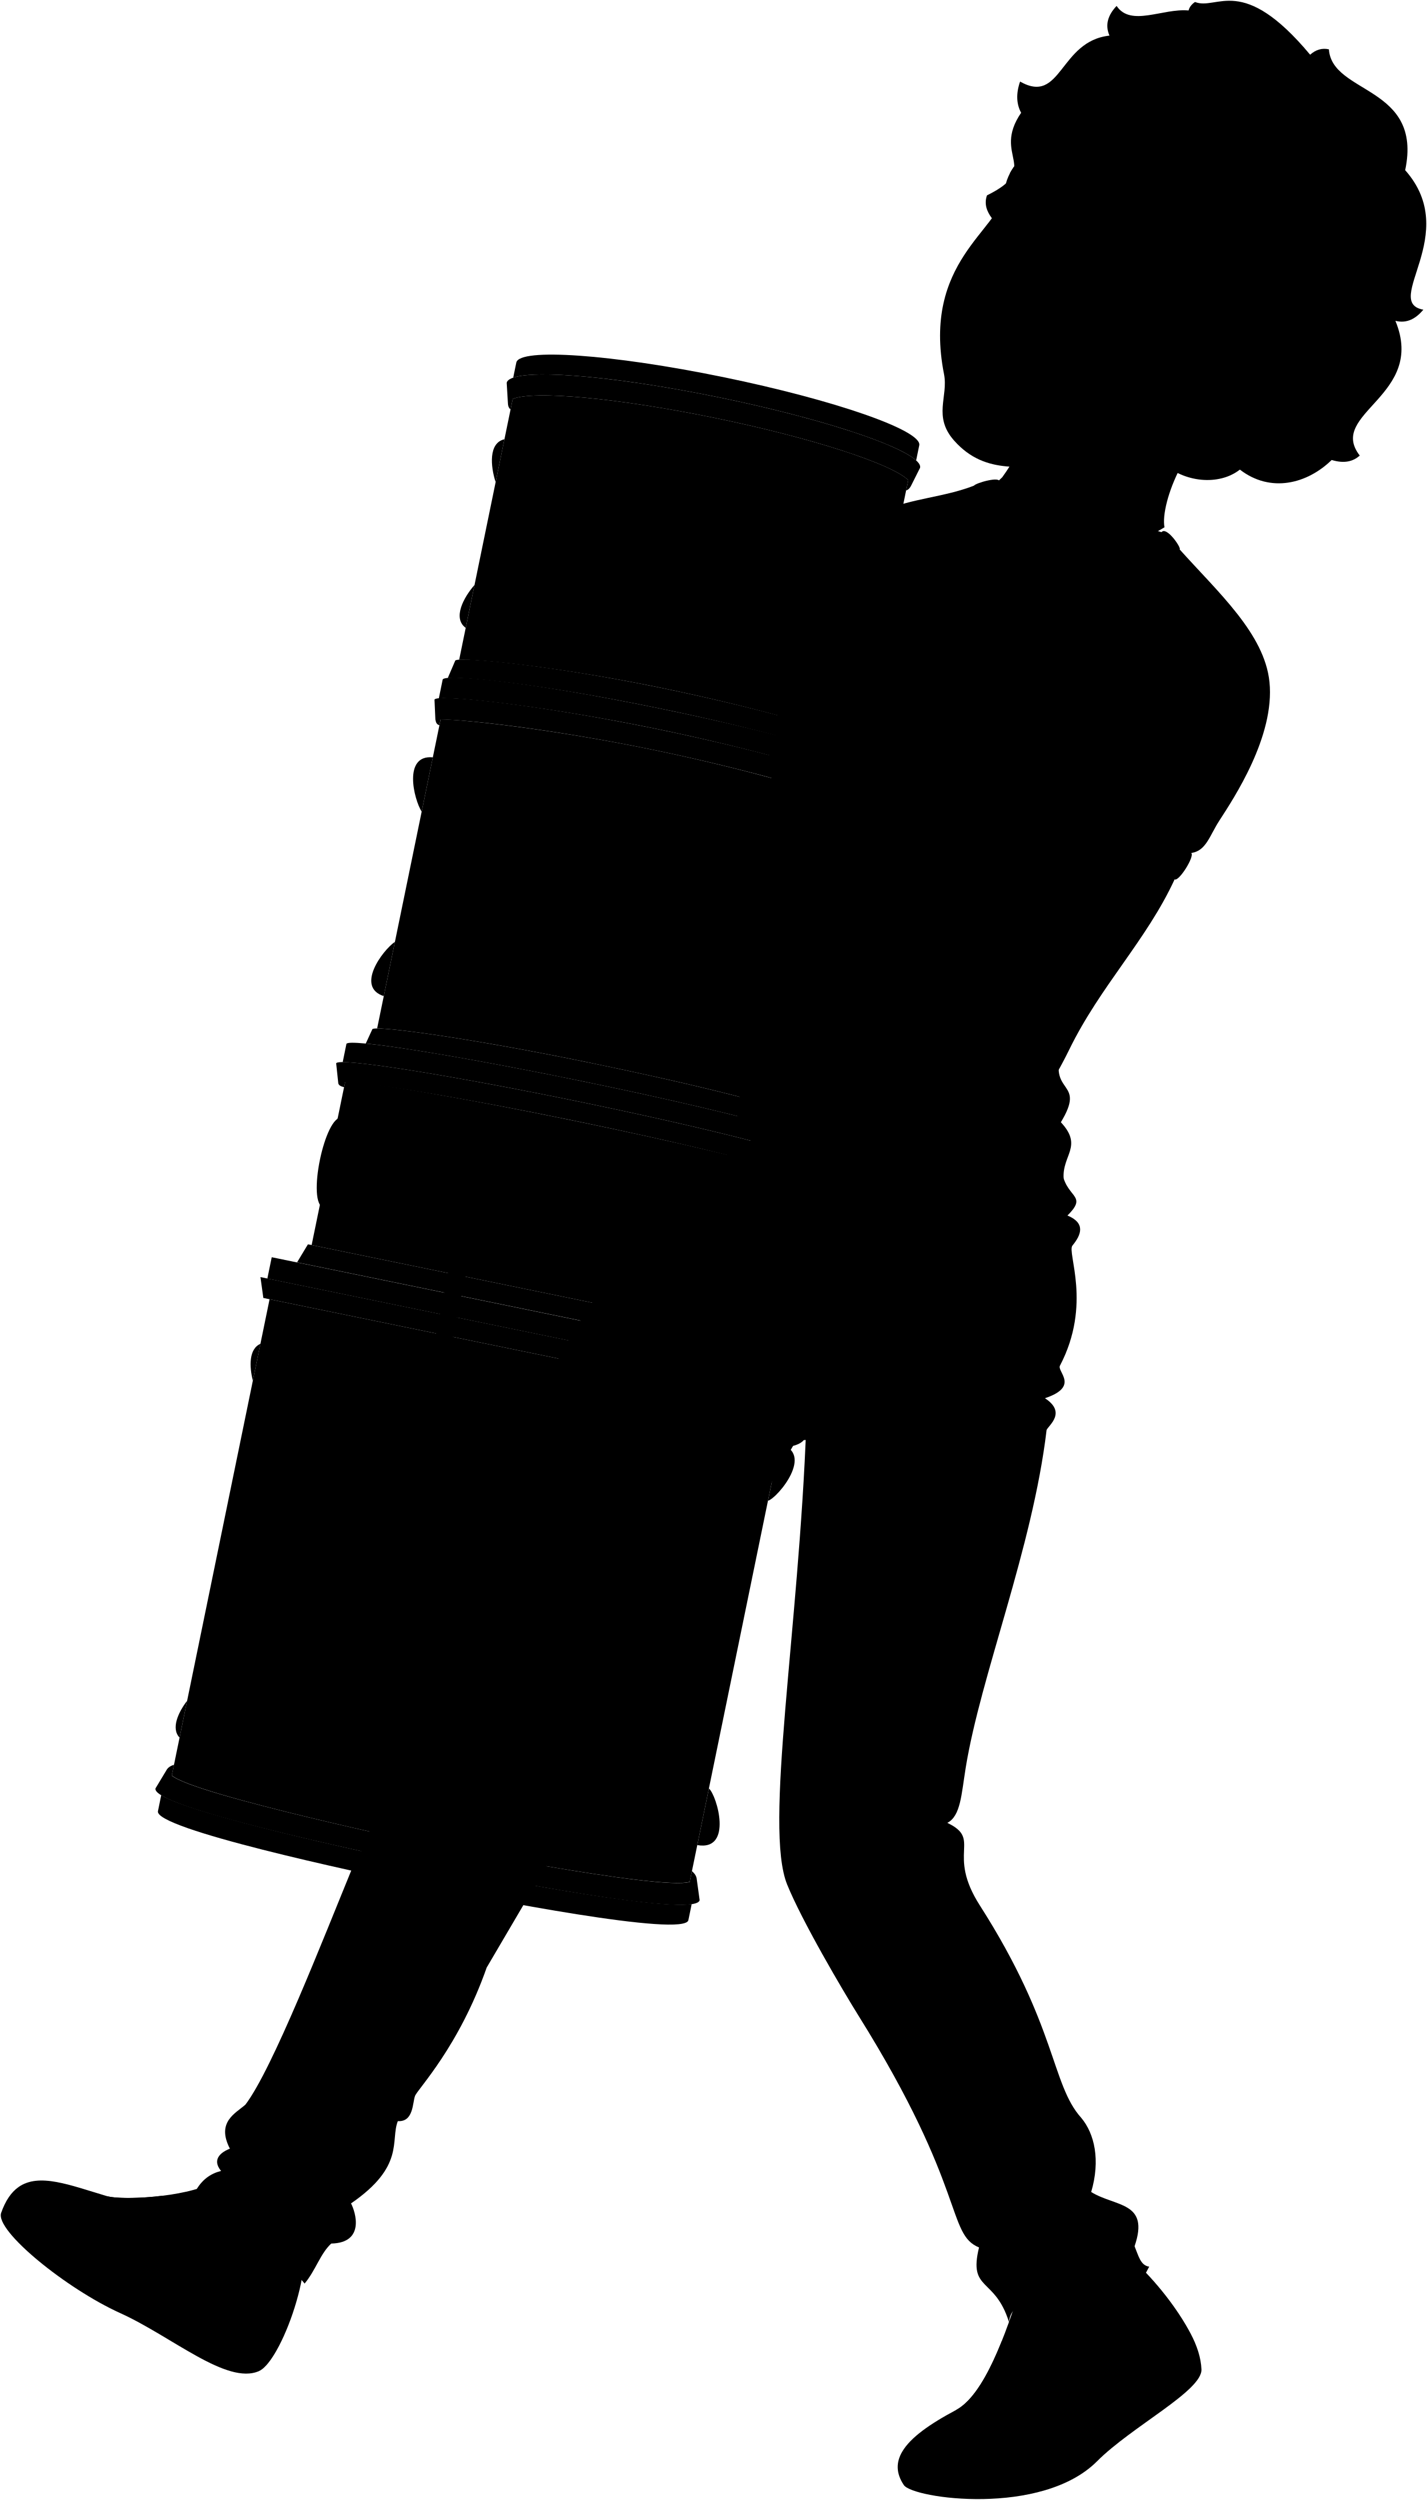<svg viewBox="0 0 1880.95 3294.49">
  <g class="soleWhite">
    <path d="M24.12,2882.47c-9.2,6.61-16.81,17.36-22.6,33.78-8.35,23.66,86.31,100.13,156.7,132,68.42,30.95,140.54,95.08,183.09,76.57,6.14-2.67,13.08-10.59,20-21.82C228.94,2980.86,100.83,2869.08,24.12,2882.47Z"/>
    <path d="M1569.33,3075.24,1189.27,3230.9c-8.26,14-8.37,28.53,2.09,44.1,12,17.88,181.84,41.74,254.71-31.39,45.89-46.05,138.77-92.82,137.59-121.12C1583,3107.05,1577.74,3091.13,1569.33,3075.24Z"/>
  </g>
  <g class="jacobShoe">
    <path d="M280.21,2876.61c-37.11,19.48-120,23.29-139.15,17.62-48.86-14.48-89.8-31.25-116.94-11.76,47.31,5.55,69.56,28,69.89,84,.08,13.53,46.74,46.62,74,58.06,76.15,37.43,122,87.61,193.35,78.41,17.31-28.05,34.53-76.78,39-116C379.27,2934.61,365.15,2895.7,280.21,2876.61Z"/>
    <path d="M1278.85,3260.78c9.76,12.36,106,5.52,138.59-29.93,63.41-69.06,122.44-71.59,151.89-155.61-17.16-32.45-45.23-68.53-75.6-96.66l-147.86,34.3c-20.3,62.85-47.82,143-85.89,163.31-34.21,18.23-59.7,36-70.71,54.71C1215.46,3222.33,1250.5,3226.9,1278.85,3260.78Z"/>
  </g>
  <g class="shoelace">
    <path d="M182.34,2945.72c31.1,5,63.66,5.47,96.94,3.71C263,2925,242.76,2905,214.87,2893.64c-31.79,4-63,3.8-73.81.59C159.94,2909.13,174.15,2926.1,182.34,2945.72Z"/>
    <path d="M1326.35,3182.05c30-24.54,53.86-54.13,73.52-87.19-23.82-7.57-50.64-10.21-79.45-9.55-16.49,41.24-36.35,78.06-60.44,90.88A184.48,184.48,0,0,1,1326.35,3182.05Z"/>
  </g>
  <g class="adidasLogo">
    <g class="clothWhiteMedium">
      <path d="M207.85,2971.69c-2.15,22-7.54,43.84-15.36,65.84,27.52,15.47,51.33,31.66,74.81,44.2,12.29-34.62,19-71.14,18-104.47Z"/>
      <path d="M1504.26,3160c-24.13-26.2-50.34-47.53-79.31-62.32a559.24,559.24,0,0,1-47.3,63.76c20.48,10.71,41.32,27.39,62.33,47.18C1462.83,3188.3,1484.68,3174.55,1504.26,3160Z"/>
    </g>
    <g class="adidasDisplayLine">
      <path d="M233.4,2973.53c-2.32,28.83-7.23,55.34-15,79.24"/>
      <path d="M259.37,2975.4a321.94,321.94,0,0,1-17.21,91.87"/>
      <path d="M1394.66,3140.62a298.6,298.6,0,0,1,65.78,51.15"/>
      <path d="M1411,3118.57c27.61,17.16,51.53,36.21,70.16,58"/>
    </g>
  </g>
  <path class="jacobPants" d="M1399.33,1539.21c3.3,40.68,36.65,34,7.69,62.67,24,10,18.43,25.15,6.6,39.58-7.54,9.2,26,77.34-16.49,158.33-4.12,7.85,26.39,27.49-19.79,42.88,28.58,18.69,5.49,35.18,2.2,41.78-18.6,156.39-86.86,323.25-106.65,445.3-5.69,35.06-6.59,63.41-24.19,72.56,46.17,22-1.81,39,42.88,108.85,101.68,159,94,235.79,133.54,279.77,17.59,20.89,25.56,55.79,13.19,97.85,31.89,19.79,77.5,12.25,57.18,71.47,5.28,12.83,7.94,25.37,19.28,26.89-16.51,33.83-48,60.56-96.75,79.16-15.39-45.08-84.66-45.08-88.09-6.16-18.56-59.81-53.75-40-39.45-98.29-42.88-17.59-16.22-76.82-158.33-304.56-21.79-34.93-75-125.46-94.56-173.62-30.78-75.86,15.4-334.24,25.29-608L641.5,2593c-36.54,104.11-90.79,160-94.38,169-3.46,8.65-1.73,34.73-22.73,33.36-10.14,25.59,9.85,59.28-61.71,108.46,6,11.29,18.71,52-26.07,52.87-14.38,13.28-20.43,35.08-35.1,52.76-19.93-25.46-57.11-47.94-87.78-66.43,32.43-28.94-24.68-61.94-54.36-58.23,8.33-13.5,19.32-20.68,32.05-23.74-12.75-15.43.22-24.94,11.61-29.38-18.3-35.34,7.64-46.59,20.5-58.08,35.9-47.34,101.59-216.23,143.22-317.71C549.23,2341.19,771.21,1138.38,1399.33,1539.21Z"/>
  <path class="jacobShirt" d="M1570.22,1124.11c19.58-2.63,24.12-22.77,37-42.63,19.14-29.57,73.35-111.15,66.1-182.62-6.48-63.78-67.83-118.27-118.42-174.82l-271.11-84c-80.07,31-161.82,3.14-245.3,166.63L970.63,1490.2c172.12,39.45,411.1,81.92,431.39,62.91-2.23-30.82,25.93-42.38-3.68-74.15,33.52-55.24-15.88-36.11.43-91.84Z"/>
  <g class="readingRainbowLogo">
    <g class="rainbow">
      <path class="rainbowBlue" d="M1204.82,984.92c-42.85-21.38-94.15,4-112.88,53.16,7.81,4,11.71,6,19.54,10,14-37.43,52.44-55.65,84.73-40.06s47.49,59.73,33.5,97.15c7.94,3.65,11.92,5.46,19.88,9.06C1269,1064.36,1246.91,1005.94,1204.82,984.92Z"/>
      <path class="rainbowGreen" d="M1213.43,961.86c-53-25.15-118.37,3.35-141,66.12,7.78,4.07,11.68,6.09,19.48,10.1,18.73-49.12,70-74.54,112.88-53.16,42.09,21,64.19,79.44,44.77,129.28,8,3.6,11.94,5.38,19.92,8.93C1292.62,1061.27,1267,987.26,1213.43,961.86Z"/>
      <path class="rainbowYellow" d="M1222,938.79c-64.41-31.1-141,4-169,79,7.76,4.12,11.65,6.16,19.43,10.23,22.6-62.77,88-91.27,141-66.12,53.54,25.4,79.19,99.41,56.08,161.27,8,3.54,12,5.3,20,8.79C1317.49,1057,1286.47,969.91,1222,938.79Z"/>
      <path class="rainbowOrange" d="M1230.65,915.73c-75.1-36.26-164.34,4.12-197,91.66,7.74,4.17,11.62,6.24,19.38,10.36,28-75,104.6-110.06,169-79s95.45,118.16,67.43,193.13c8,3.5,12,5.23,20,8.67C1342.2,1053,1305.77,952,1230.65,915.73Z"/>
      <path class="rainbowRed" d="M1239.26,892.66c-85.56-42-187.48,5-224.94,104.25,7.72,4.22,11.59,6.32,19.33,10.48,32.66-87.54,121.9-127.92,197-91.66s111.55,137.3,78.84,224.86c8,3.44,12,5.15,20.06,8.53C1367.73,1049.06,1324.1,934.32,1239.26,892.66Z"/>
    </g>
    <g class="book">
      <path class="bookCover" d="M1293.12,930.47c-1.73.58-6.77,2.93-6.77,2.93a6.27,6.27,0,0,0-3,3.14c1.26-3.3-6.82-7.14-8.08-3.84q-32.25,86.37-64.49,172.76c-1.29,3.44,6.82,7.2,8.11,3.76.53,2.6,1.7,4.34,5.48,6.08q56.4,25.85,113.46,49.74L1395,1011.86q-51.69-21.68-102.84-44.89c3.86-10.32,5.78-15.49,9.64-25.82C1304.35,934.38,1298.75,928.61,1293.12,930.47Z"/>
      <path class="bookPageLight" d="M1339,1133.26l52.59-140.87q-47-19.87-93.61-41l-48.3,129.36c-6.46,2.39-9.68,3.57-16.13,5.94Q1286,1110.79,1339,1133.26Z"/>
      <path class="paperStackLight" d="M1340.16,1130.23l-7.53,20.19q-51.11-21.59-101.67-44.7c-5.72-6.08-.92-21.38,7.54-20.19Q1289.07,1108.65,1340.16,1130.23Z"/>
      <path class="bookmark" d="M1263,1111.41q-13.9-6.26-27.78-12.59-5.64,15.12-11.29,30.24c7.35-2.29,11-3.44,18.39-5.76,3.75,7.35,5.63,11,9.39,18.35Z"/>
    </g>
  </g>
  <g class="drums">
    <g class="hoop">
      <rect x="690.47" y="1385.73" width="28.74" height="713.77" transform="translate(-1143.94 2082.48) rotate(-78.39)"/>
      <polygon points="1046.28 1854.13 347.1 1710.54 343.31 1683.04 1060.6 1830.35 1046.28 1854.13"/>
      <path d="M918.42,2476.71c-.19-2.91-1.58-6.74-6.37-10.77l-2.93,14.24c-38.47,11.66-345.56-49.64-345.56-49.64S257.18,2365.85,226.41,2340l2.93-14.24c-6,1.81-8.75,4.74-10.1,7.39l-14.32,23.78C200,2381,468.27,2438.57,558.12,2457s359.14,71.28,364.08,47.19Z"/>
      <path d="M558.12,2457c-80-16.43-301.49-64.51-345.6-91.21l-4.33,21.11c-4.75,23.13,256.74,79.43,344.33,97.42s350.1,69.31,354.85,46.17l4.33-21.11C860.64,2516.55,638.15,2473.46,558.12,2457Z"/>
      <path d="M453.52,1432.81c-4.93-1.27-6.84-2.59-7.59-5l-2.81-26.43c1.67-8.11,143.22,14.11,316.16,49.62s311.8,70.89,310.13,79l-13,23.19c-2.08,2.23-4.92,2.38-8.86,1.57l1.34-6.52c-30.56-12.75-150.53-42.21-294.82-71.84s-266-49.81-299.2-50.16Z"/>
      <path d="M759.28,1451c148.81,30.57,272.37,61,302.9,74.08l4.92-23.95c1.6-7.79-133.76-42.17-302.34-76.79S458.22,1368,456.62,1375.79l-4.92,24C484.91,1399.76,610.47,1420.47,759.28,1451Z"/>
      <path d="M759.58,1423.31l.6.13,4.58.93.46.1.57.11q20.7,4.26,40.66,8.49c114.75,24.33,208.52,47.42,244.65,60l-.78-21.76c-.34-8.61-121.79-39.71-276.87-71.56S494,1350.94,490.8,1356.37l-8.69,18.89C529,1379.72,635.67,1398,759.58,1423.31Z"/>
      <path d="M1194.34,646.43c3.38-1.22,5-3.53,6.29-5.78l12.15-24.23c4.17-20.31-114.42-61.82-264.89-92.72s-275.81-39.49-280-19.18l1.62,27.06c.16,2.7.37,5.1,3.43,8.12l2.86-13.9c27.13-11.38,137.31-1.54,266.52,25,128.33,26.36,233.37,60.74,254.83,81.92Z"/>
      <path d="M947.89,523.7c129.47,26.59,235.33,61,259.7,83.07l4.09-19.91c4-19.51-111.64-59.74-258.3-89.87s-268.81-38.72-272.82-19.21l-4.08,19.91C707.56,487,818.43,497.11,947.89,523.7Z"/>
      <path d="M579.17,955.75c-4.54-1.19-4.65-5.19-5.3-7.56l-1.15-26.09c1.67-8.11,136,6.31,291.59,38.25s284,71.3,282.3,79.41l-11.34,23.52c-1.66,2.86-4.9,5.38-8.53,4.63l1.53-7.5c-28.06-12.24-136.59-45.4-269.58-72.71s-247.26-39.64-278-39.47Z"/>
      <path d="M864.31,960.35c135.84,27.9,250.85,62.14,276.85,75l4.95-24.12c1.6-7.79-97.62-40.87-277.21-77.75s-283.82-45.59-285.42-37.8l-5.05,24.58C605.6,918.2,726.73,932.1,864.31,960.35Z"/>
      <path d="M868.9,933.51c138.31,28.4,228.69,55.75,262.49,69l.31-.1h0l-.56-22.78c-.24-8.58-114.43-43.3-261.62-73.53s-266.29-41-269.43-35.53l-9.88,23C616,891.74,714.78,901.86,868.9,933.51Z"/>
      <polygon points="1010.07 1763.9 405.9 1639.83 391.58 1663.61 1013.85 1791.4 1010.07 1763.9"/>
    </g>
    <g class="shell">
      <path d="M563.56,2430.54s307.08,61.31,345.59,49.46L1038,1852.44,355.33,1712.23,226.45,2339.8C257.18,2365.87,563.56,2430.54,563.56,2430.54Z"/>
      <path d="M675.81,525.79,605.23,869.48c24.41-1.14,133.3,9.73,264.33,36.64,130.32,26.76,234.63,57.68,257.13,69.7l70.47-343.11c-21.46-21.18-126.5-55.56-254.83-81.92C813.12,524.26,702.94,514.42,675.81,525.79Z"/>
      <path d="M754.07,1476.43c-144.18-29.61-265.86-50.28-299-51.27l-44.3,215.67,594,122,44.29-215.66C1018.42,1535.05,898.36,1506.06,754.07,1476.43Z"/>
      <path d="M773.45,1399.72c136,27.93,246.16,55.3,271.41,67.4l83.46-406.92c-28.17-11.74-136.64-45.19-269.63-72.5C725.86,960.42,611.48,948.35,580.81,948L497.1,1355.37C524.45,1355.24,637.05,1371.71,773.45,1399.72Z"/>
    </g>
    <g class="lug">
      <path d="M769.72,766.47c9.67,2,9.58,80.26-15.43,75.13C720.44,834.65,760.05,764.49,769.72,766.47Z"/>
      <path d="M1024.3,818.75c-9.67-2-40.43,70-15.43,75.13C1042.73,900.83,1034,820.74,1024.3,818.75Z"/>
      <path d="M757.67,1275.16c9.67,2,9.66,80.27-15.43,75.12C708.12,1343.27,748,1273.17,757.67,1275.16Z"/>
      <path d="M1036.15,1339.49c9.66,2,32.25,84.92-15.43,75.13C1004.21,1411.23,1030.67,1338.37,1036.15,1339.49Z"/>
      <path d="M791.75,1109.24c9.66,2,40.51-70,15.43-75.13C773.05,1027.1,782.08,1107.25,791.75,1109.24Z"/>
      <path d="M1070,1174.56c9.67,2,63.11-65.34,15.43-75.13C1068.94,1096,1064.54,1173.43,1070,1174.56Z"/>
      <path d="M714.67,2327.64c-9.67-2-40.51,70-15.43,75.13C733.37,2409.78,724.34,2329.63,714.67,2327.64Z"/>
      <path d="M404.9,2262c-9.67-2-63.11,65.33-15.43,75.12C406,2340.5,410.38,2263.11,404.9,2262Z"/>
      <path d="M1147,877.09l-11.83,57.63C1157.22,930.29,1154,898,1147,877.09Z"/>
      <path d="M625.47,770.91c-14.39,16.41-29.15,43.81-11.61,56.53Z"/>
      <path d="M792.53,655.44c9.66,2,40.43-70,15.42-75.13C774.1,573.36,782.86,653.46,792.53,655.44Z"/>
      <path d="M1047.1,707.72c-9.66-2-9.57-80.26,15.43-75.12C1096.39,639.55,1056.77,709.71,1047.1,707.72Z"/>
      <path d="M1174.57,742.69l11.84-57.64C1205,697.83,1189.3,726.24,1174.57,742.69Z"/>
      <path d="M653.3,635.4c-6.76-20.75-9.53-51.74,11.61-56.52Z"/>
      <path d="M520.56,1241.19c-16.22,11.2-52.25,59.5-14.7,71.55Z"/>
      <path d="M570.52,998.08c-39.33-3.77-25.21,54.91-14.71,71.57Z"/>
      <path d="M934.43,2357l-15.32,74.59C966.61,2439.79,944.88,2365.78,934.43,2357Z"/>
      <path d="M246.67,2241.34c-11.79,15.38-21.45,36.56-10,48.59Z"/>
      <path d="M794.23,1940.27c-9.67-2-9.66-80.28,15.42-75.13C843.78,1872.15,803.89,1942.25,794.23,1940.27Z"/>
      <path d="M484.46,1874.61c-9.67-2-32.26-84.92,15.43-75.13C516.39,1802.87,489.93,1875.73,484.46,1874.61Z"/>
      <path d="M1012.28,1977.86l15.32-74.59C1074.51,1914.43,1025.36,1973.88,1012.28,1977.86Z"/>
      <path d="M333.29,1819.59c-4.77-18.78-5.31-42,10-48.59Z"/>
      <path d="M682.89,1516.2l-24.43,118.94L638.21,1631c-10.7-2.19,13.73-121.14,24.43-118.94Z"/>
      <path d="M946.78,1572.44l-24.43,118.94,20.25,4.16c23.21,4.77,47.64-114.18,24.43-118.94Z"/>
      <path d="M1039.39,1594.52,1015,1713.46l16.18,3.33c23.22,4.76,47.64-114.18,24.43-119Z"/>
      <path d="M471.53,1476.88l-24.42,118.94-20.26-4.16c-23.21-4.77,1.22-123.71,24.43-118.94Z"/>
    </g>
    <path class="pad" d="M507.85,2417.39c2.93-3,31,3.14,32.13,6.6,6.88,18.48,7.67,40.26,1.84,65.61-2.32,11.28-63.84-1.36-61.52-12.64C485.42,2452,494.33,2431.86,507.85,2417.39Z"/>
    <path class="steelLight" d="M536.39,2396.71l-46.48-112.94,134.42-654.55c.83-4-21.51-8.62-22.34-4.59L467.61,2279a23.38,23.38,0,0,0,1.28,13.63l46.49,112.94-2.64,12.83c-.76,3.71,21.58,8.3,22.34,4.59l2.6-12.64A23.38,23.38,0,0,0,536.39,2396.71Z"/>
    <g class="mountDark">
      <path d="M474.09,2271l17.28,2.52c24.25,3.23,43.31-10.83,48.1-34.18s-9-45.9-30.74-50.37l-17.28-2.53Z"/>
      <path class="mountDark" d="M664.28,1036.15c24.32,4.12,37.77,38,30,75.65s-33.72,64.85-58,60.74l-10.37-1.76,28-136.38Z"/>
    </g>
    <g class="mountLight">
      <ellipse cx="484.73" cy="2229.13" rx="43.16" ry="40.25" transform="translate(-1796.34 2255.51) rotate(-78.39)"/>
      <ellipse cx="639.91" cy="1102.59" rx="69.65" ry="44.62" transform="translate(-578.37 1478.06) rotate(-77)"/>
    </g>
    <g class="claspDark">
      <polygon points="642.18 1075.09 675.16 1081.69 663.88 1136.62 630.9 1130.02 642.18 1075.09"/>
      <path d="M585.74,1131.5c13.8,4.21,48,14.69,78.18,4.9l-33-6.38Z"/>
    </g>
    <path class="claspMedium" d="M601.39,1055.29c18.22,1.81,50.13,4.54,73.77,26.4l-33-6.6Z"/>
    <path class="claspLight" d="M630.94,1129.8c-30.14,9.79-54.74,2.59-79-16.4l10.43-50.79c30.73-12.66,56.14-9.37,79.78,12.48Z"/>
    <path class="claspInner" d="M599.85,1065.84c9.2,1.56,14.61,13.51,12.9,27.48l41.19,9-1.18,5.74-41.1-9c-3.69,14.3-13.81,24.34-23.31,22.73-10-1.69-15.5-15.59-12.33-31S589.86,1064.15,599.85,1065.84Z"/>
  </g>
  <g class="jacobShirtTrim">
    <path d="M1409.45,1079.65c-5.79-3.26,14.13-39.17,20.32-36.74,23.88,9.4,120.55,63.42,140.45,81.2,4.83,4.31-16.39,38.12-21.94,34.78C1514,1138.32,1444.29,1099.23,1409.45,1079.65Z"/>
    <path d="M1531,701.33c6.63-8.23,26.56,20.91,23.92,22.71-29.45,20.16-67.78,37.1-148,38.88-83.55,1.85-164-57.55-123.09-122.88,2.27-3.63,36.51-13.26,33.2-4.55Z"/>
  </g>
  <path class="clothesDisplayLine" d="M1191.35,1651.5c21.5,37.08,56.56,61.62,102,76.54"/>
  <g class="clothesOverlapLine">
    <path d="M1454.23,965.29c-13.07,26.14-47.2,45.9-24.46,77.62"/>
    <path d="M199.51,2948c-6-19-23.2-39.4-39.11-51.52"/>
    <path d="M218.38,2949.58c-9-21.45-24.67-39.45-42.9-53"/>
    <path d="M239,2950.36c-14.83-23.06-28.31-39.43-50.58-53.8"/>
    <path d="M259.37,2949.76c-13.8-22.51-37.16-43.69-58.87-54.6"/>
    <path d="M1281.7,3157.32a136.86,136.86,0,0,1,63.47,7.92"/>
    <path d="M1293.54,3140.62c22.21-2,45.08.72,68.39,6.93"/>
    <path d="M1303.41,3123.12c24.3-1.72,48,1.69,71.37,8.8"/>
    <path d="M1312.34,3104.46c23.69-1,49.36,1.57,74.7,10.56"/>
  </g>
  <g class="clothesFoldLine">
    <path d="M1152.1,902.44c51.42,36,188.78,75.51,260.36,76.07"/>
    <path d="M1145.6,929a611.15,611.15,0,0,0,110.64,89.93"/>
    <path d="M1312.41,979.09c-116.8-33.88-128.72-14.63,36.27,70.21"/>
    <path d="M1414.8,899.52c16,15.49,26.24,33.52,29.84,54.41"/>
    <path d="M1441.71,898.93c6.88,14.06,10.73,27.77,10,41"/>
    <path d="M1456.34,990.21c-.39,39.9,86,52.07,138.67,22.82"/>
    <path d="M1486.77,875.53c-4.7,29.44-26.92,52.66-32.54,89.76"/>
    <path d="M1518.36,891.91c-22.07,15.73-40.34,32.83-39.78,56.76"/>
    <path d="M1515.44,925.26c-12.23,3.4-22,9.37-27.5,19.89"/>
    <path d="M1160.28,1098.45c14,22.82,94.79,60.85,131.06,66.7"/>
    <path d="M1093.94,1227.81c36.56,21.68,89.25,42.86,140.65,67.23"/>
    <path d="M1334.35,1197.76c-138.38-47.24-177-42-23.35,44.2"/>
    <path d="M1302.4,1258.45c-43.39-27.5-92.63-54.94-145-82.34"/>
    <path d="M1139.22,1269.88c43.3,21.65,89.56,39.71,121,58.76"/>
    <path d="M1087.15,1362.33c31.7,19.19,68.53,32,109.41,39.79"/>
    <path d="M1063.26,1377.4a554,554,0,0,0,109.31,41.68"/>
    <path d="M1050.61,1439.06c27.5,13.46,74,29.17,109.71,35"/>
    <path d="M1394.32,1469.4c-9.57,3.65-21.89,4.76-38,2.36"/>
    <path d="M1398.34,1479c10,33.74-10.45,43.69-76,37.06"/>
    <path d="M1242,2231.27c-32.86,73.25-68.31,139.72-115.12,176.37"/>
    <path d="M1248.7,2402.31c-19.53,1.26-32.93,17.92-57,30.31"/>
    <path d="M1233.26,2445.74c-13.52,25.87-38.06,40.89-80.91,37.9"/>
    <path d="M1438.31,2888.78c-3.68,31.46-32.69,60.37-14.88,76.25,14.24,12.7,50.84-20.71,51.19-38.39"/>
    <path d="M1495.49,2960.25c-5.1,25.52-62.06,42.78-104.46,62.77"/>
    <path d="M1353.44,2883c-22.4,22.4-61.9,28.07-56,44,4.79,12.93,35.61,11.51,81.59,3.2"/>
    <path d="M1290.48,2961.85c20.56,10.78,95,.38,40.56,34"/>
    <path d="M547.47,2691.83c-33.22,50.68-80.22,82.75-156,76"/>
    <path d="M379.29,2792c67.83,49.47,58.26,61.11-54.4,22.4"/>
    <path d="M462.68,2903.8c-6-14.3-42.74-38.24-20.8-39.19"/>
    <path d="M344.29,2854.21C398.69,2875.8,441,2917,435,2926.46c-4.6,7.27-62.68-26.66-104.28-42.08"/>
    <path d="M436.61,2956.67c-14.77-1.51-31.88-10.58-49.12-20.07"/>
  </g>
  <path class="hairMediumBrown" d="M1531.79,609.07c28.68,27.27,75.37,31.25,102.51,9.8,40.66,31.36,89,18.58,121-12.68,16.41,5,28.18,2.14,37-5.83-43.43-56.09,88-78.41,47-177.55,15,3.79,26.79-2.65,36.83-14.68-54.92-9.92,50.73-99.62-23.94-183.85,23.48-111.46-96.47-99.69-100.55-159.27-8.92-2-17.17.38-24.74,7.09-89.8-107.61-122.54-57.73-151.76-69.49-4.43,3.08-7.39,6.76-8.46,11.2-34.27-3.14-76.12,21.95-94.87-6-11.43,12.09-15.51,25-9.39,39.13-66.22,7.22-63,91.69-117.83,60.56-5.33,15.38-5.09,29.15,1.37,41.13-39.33,57.54,27.92,72.9-45,108.83-3.89,11-.51,20.89,6.52,30.21Z"/>
  <g class="hairOverlapLine">
    <path d="M1354.67,194.94c-4.66-7.38-4-15.2-1.41-21.93"/>
    <path d="M1565.27,181.54c35.54,2.13,62.82,11.72,88.71,30.53"/>
    <path d="M1687.65,555.33c4.69,5.74,10.33,9.58,17.09,11.22"/>
  </g>
  <path class="hairEdgeLine" d="M1388.45,153.34c62.92,70,203.38-150.84,320.37,52.17"/>
  <g class="eye">
    <circle class="sclera" cx="1417.94" cy="352.62" r="119.54"/>
    <g class="irisHazel">
      <ellipse cx="1365.7" cy="295.39" rx="24.3" ry="23.14" transform="translate(432.43 1335.29) rotate(-60.3)"/>
      <ellipse cx="1501.14" cy="385.73" rx="24.3" ry="23.14" transform="translate(422.29 1498.51) rotate(-60.3)"/>
    </g>
    <g class="pupil">
      <ellipse cx="1367.11" cy="296.19" rx="9.45" ry="9" transform="translate(432.44 1336.92) rotate(-60.3)"/>
      <ellipse cx="1502.54" cy="386.53" rx="9.45" ry="9" transform="translate(422.3 1500.13) rotate(-60.3)"/>
    </g>
  </g>
  <g class="skinGallic">
    <path d="M1632,537.35c-66.86,29.71-103.1,126.53-97.06,157.56C1411.48,771,1251,690.8,1321,629.07c16.11-22.17,26-41.69,35.4-75.47"/>
    <path d="M1120.33,1727.81c60.7-79.21,208.63-180.1,289.09-344.64,41-83.91,101.82-144,138.86-224.28-25.72-18.51-109-67.92-138.83-79.24-64.81,78.19-123,223.78-149.2,249-78.19,75.1-143,253-220.16,338.42-18,19.35-53.64,13.76-96.68,39-10.89,6.38-22.46,12.11-44.43,11.32-13.72-.49-38.74,6.4-55.35,6.37-27.42,4.9-5.38,47,38.69,41.63,21.55,2.45,49.41-4.37,68.57,1.47-1.09,21.1-3.16,53.18-12.77,65l-31.57-6.42c7.33,20,11.46,48,45.13,51.94,2,17.7,34.55,29.42,59.61,21.46,9.42,11.59,39.35,9.85,48.19-1,20-.62,36.1-11.42,39.87-23.5,3.94-10.15-.66-33.28,4.77-46.95C1119.77,1787.92,1109.56,1743.68,1120.33,1727.81Z"/>
    <path d="M1565.27,181.54c47.09,15.88,84.2,44.79,113.36,83.11-71.82,107.24,19.2,103-48.61,188.4,11.91,5.1,23,4.93,32.66-3.34-22.58,36.41-5.24,71.26,25,105.62-30.69,11.42-56.51,37.88-71.94,2.89-53.65,54-126.61,70.28-218,58.66-46.12-5.86-97.39,11.92-140.1-36.25-28.18-31.78-7.48-57.83-13.32-87.54-29.18-148.45,73.38-189.82,79.13-238.63,4.14-35.15,24.81-43.57,31.2-59.52C1417.56,281.52,1475.33,171.36,1565.27,181.54Zm-102,182.79c14.51,22.84,33.33,34.21,61.28,35.08-7.82-13.53-15.48-24.69-29.88-33.62-12.3-7.63-22.71-9.48-35.87-7.49C1452,359.33,1461.61,361.68,1463.3,364.33Zm-83.13-56.19c-6.79-12.57-6.17-20.07-20.81-29.42-9.64-6.16-17.15-5.51-28.11-5,7.62,13.71,16.26,24.85,40.19,32.75C1374.42,307.43,1383.76,314.78,1380.17,308.14Z"/>
  </g>
  <g class="skinOverlapLine">
    <path d="M951.68,1877.42c47.05-7.36,37.82-25.43,50.13-56.82"/>
    <path d="M1038.74,1831.68c-11.7,41.23-3.08,52.92-27.45,67.2"/>
    <path d="M1072,1837.21c-4.31,19.08-2.28,50.2-12.49,60.63"/>
  </g>
  <g class="skinFoldLine">
    <path d="M1660.68,516.73c-24.38,21.55-5,35.69,8.83,15.3"/>
  </g>
  <path class="lipMaleMedium__noStroke" d="M1304.48,445.83c9.54,12.13,17.52,17.39,40,25.22,7.42,9.21,34.93,14.75,50.68,28.22-32.48,15-46.49,46-90,21-47.54-27.25-4-59.78-10.6-77.15C1297.94,445.82,1301.25,447.24,1304.48,445.83Z"/>
  <path class="teeth" d="M1304.18,457.45c25.66,30,59.81,22.19,86.8,39.18-19,15.84-78.75,5.88-90.44-18C1298.36,474.55,1301,465.23,1304.18,457.45Z"/>
  <g class="lipOverlapLine">
    <path d="M1391,496.63a60.07,60.07,0,0,1,7.86,5.89"/>
    <path d="M1291.8,438.36a92,92,0,0,0,12.38,19.09"/>
  </g>
  <g class="lipEdgeLine">
    <path d="M1344.5,471.05c-22.5-7.83-30.48-13.09-40-25.22"/>
    <path d="M1358.93,522.71c-25.61,21.89-88-13.46-75.33-43.21"/>
  </g>
  <g class="cheekLine">
    <path d="M1310.79,407.14c-9.64,1-18,5.52-21.36,11.37"/>
    <path d="M1398.22,432.91c11,14,28.25,56.42,17,77.5"/>
  </g>
  <g class="noseLine">
    <path d="M1398.22,432.91c6.68,12.73-2.36,26.55-16.6,25"/>
    <path d="M1352,371.3c-28.83,22.68-56,29.63-33,57.87,10.62,13,39.62,8.66,50.18,16.62"/>
  </g>
  <g class="eyeFoldLine">
    <path d="M1325.94,296.77c-2,9.69,18,23.45,32.45,23.94"/>
    <path d="M1451.44,380.36c6.4,15.28,24.69,30.75,45.64,30.69"/>
  </g>
  <g class="eyeCornerLine">
    <path d="M1549.57,416.71c-10-1.72-19-9.58-25-17.3"/>
    <path d="M1331.25,273.7a34.63,34.63,0,0,1-8.28-1.14"/>
  </g>
  <g class="eyeCreaseLine">
    <path d="M1460,350.39c30.3-11,58.7,12.56,68.4,36.3"/>
    <path d="M1335.64,262.79c18.78-4.4,38,8.11,45,28.39"/>
  </g>
  <g class="eyebrowMediumBrown">
    <path d="M1471.71,290c17.42,52.14,62.3,31.25,101.42,88.65C1552.49,308.14,1502.58,309.68,1471.71,290Z"/>
    <path d="M1411,249.57c-24.09-9.11-30.27-35.15-73.11-31.66a75.31,75.31,0,0,0-6.74,10.52C1371.34,236.16,1383.56,261.33,1411,249.57Z"/>
  </g>
</svg>
